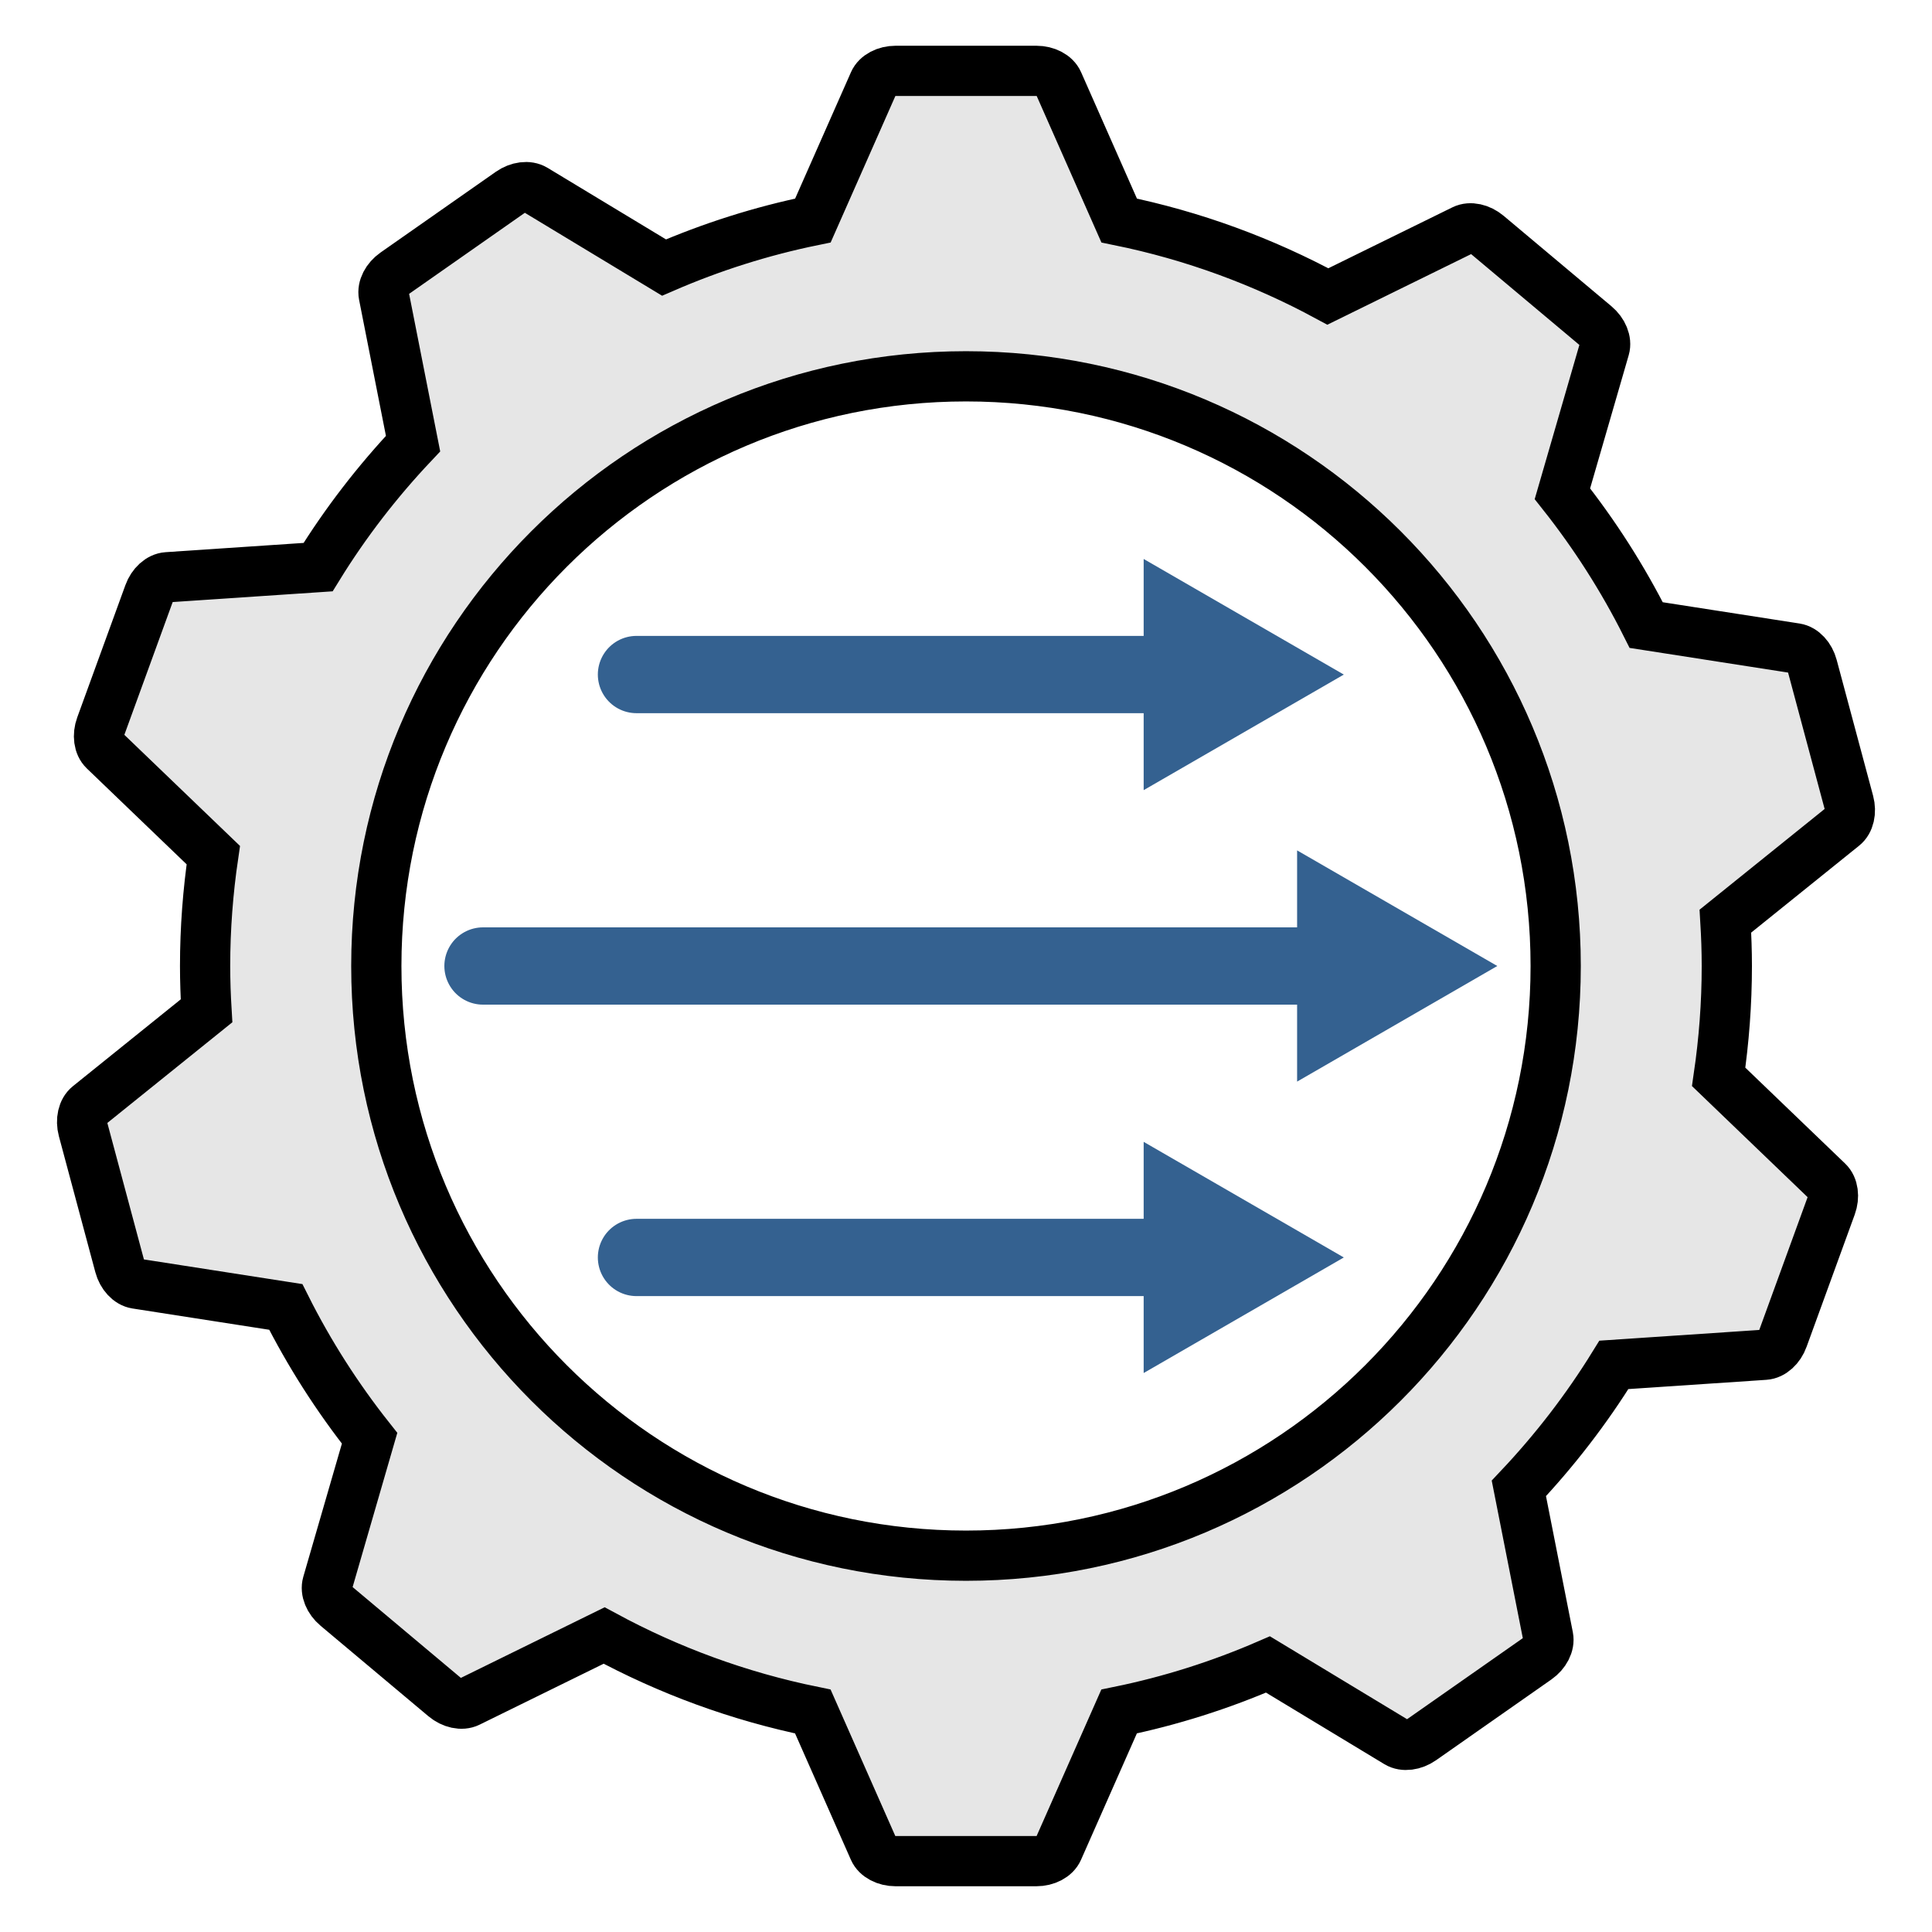 <?xml version="1.0" encoding="utf-8"?>
<!-- Generator: Adobe Illustrator 19.0.0, SVG Export Plug-In . SVG Version: 6.00 Build 0)  -->
<svg version="1.1" id="Layer_1" xmlns="http://www.w3.org/2000/svg" xmlns:xlink="http://www.w3.org/1999/xlink" x="0px" y="0px"
	 width="50px" height="50px" viewBox="0 0 50 50" style="enable-background:new 0 0 50 50;" xml:space="preserve">
<style type="text/css">
	.st0{opacity:0.1;}
	.st1{fill:none;stroke:#000000;stroke-width:1.3;stroke-miterlimit:10;}
	.st2{fill:none;stroke:#346190;stroke-width:2;stroke-linecap:round;stroke-miterlimit:10;}
	.st3{fill:#346190;}
</style>
<path id="XMLID_9_" class="st0" d="M47.848,20.763l-0.943-3.518c-0.066-0.248-0.241-0.436-0.432-0.466l-3.869-0.602
	c-0.607-1.21-1.336-2.347-2.169-3.399l1.091-3.765c0.054-0.186-0.043-0.424-0.24-0.589l-2.79-2.341
	c-0.197-0.165-0.448-0.219-0.621-0.134l-3.51,1.724c-1.67-0.904-3.484-1.575-5.401-1.966l-1.58-3.576
	c-0.078-0.177-0.305-0.297-0.562-0.297h-3.642c-0.257,0-0.484,0.12-0.562,0.297l-1.58,3.576c-1.339,0.274-2.628,0.686-3.853,1.217
	L13.835,4.9c-0.166-0.1-0.421-0.068-0.631,0.079l-2.983,2.089c-0.21,0.147-0.327,0.376-0.29,0.566l0.759,3.847
	c-0.923,0.977-1.749,2.046-2.458,3.196l-3.905,0.262c-0.193,0.013-0.384,0.185-0.471,0.426l-1.246,3.423
	c-0.088,0.241-0.053,0.496,0.087,0.63l2.823,2.712C5.382,23.067,5.308,24.025,5.308,25c0,0.39,0.014,0.776,0.037,1.16l-3.051,2.457
	c-0.151,0.121-0.208,0.372-0.142,0.62l0.943,3.518c0.066,0.248,0.241,0.436,0.432,0.466l3.869,0.602
	c0.607,1.21,1.336,2.347,2.169,3.399l-1.091,3.765c-0.054,0.186,0.043,0.424,0.24,0.589l2.79,2.341
	c0.197,0.165,0.448,0.219,0.621,0.134l3.51-1.724c1.67,0.904,3.484,1.575,5.401,1.966l1.58,3.576
	c0.078,0.177,0.305,0.297,0.562,0.297h3.642c0.257,0,0.484-0.12,0.562-0.297l1.58-3.576c1.339-0.274,2.628-0.686,3.853-1.217
	l3.348,2.024c0.166,0.1,0.421,0.068,0.631-0.079l2.983-2.089c0.21-0.147,0.327-0.376,0.29-0.566l-0.759-3.847
	c0.923-0.977,1.749-2.046,2.459-3.196l3.905-0.262c0.193-0.013,0.384-0.185,0.471-0.427l1.246-3.422
	c0.088-0.241,0.053-0.496-0.087-0.63l-2.823-2.712c0.137-0.937,0.211-1.895,0.211-2.871c0-0.39-0.014-0.776-0.037-1.16l3.051-2.457
	C47.857,21.262,47.914,21.011,47.848,20.763z M25,40.261c-8.428,0-15.261-6.833-15.261-15.261S16.572,9.739,25,9.739
	S40.261,16.572,40.261,25S33.428,40.261,25,40.261z"/>
<path id="XMLID_31_" class="st1" d="M47.848,20.763l-0.943-3.518c-0.066-0.248-0.241-0.436-0.432-0.466l-3.869-0.602
	c-0.607-1.21-1.336-2.347-2.169-3.399l1.091-3.765c0.054-0.186-0.043-0.424-0.24-0.589l-2.79-2.341
	c-0.197-0.165-0.448-0.219-0.621-0.134l-3.51,1.724c-1.67-0.904-3.484-1.575-5.401-1.966l-1.58-3.576
	c-0.078-0.177-0.305-0.297-0.562-0.297h-3.642c-0.257,0-0.484,0.12-0.562,0.297l-1.58,3.576c-1.339,0.274-2.628,0.686-3.853,1.217
	L13.835,4.9c-0.166-0.1-0.421-0.068-0.631,0.079l-2.983,2.089c-0.21,0.147-0.327,0.376-0.29,0.566l0.759,3.847
	c-0.923,0.977-1.749,2.046-2.458,3.196l-3.905,0.262c-0.193,0.013-0.384,0.185-0.471,0.426l-1.246,3.423
	c-0.088,0.241-0.053,0.496,0.087,0.63l2.823,2.712C5.382,23.067,5.308,24.025,5.308,25c0,0.39,0.014,0.776,0.037,1.16l-3.051,2.457
	c-0.151,0.121-0.208,0.372-0.142,0.62l0.943,3.518c0.066,0.248,0.241,0.436,0.432,0.466l3.869,0.602
	c0.607,1.21,1.336,2.347,2.169,3.399l-1.091,3.765c-0.054,0.186,0.043,0.424,0.24,0.589l2.79,2.341
	c0.197,0.165,0.448,0.219,0.621,0.134l3.51-1.724c1.67,0.904,3.484,1.575,5.401,1.966l1.58,3.576
	c0.078,0.177,0.305,0.297,0.562,0.297h3.642c0.257,0,0.484-0.12,0.562-0.297l1.58-3.576c1.339-0.274,2.628-0.686,3.853-1.217
	l3.348,2.024c0.166,0.1,0.421,0.068,0.631-0.079l2.983-2.089c0.21-0.147,0.327-0.376,0.29-0.566l-0.759-3.847
	c0.923-0.977,1.749-2.046,2.459-3.196l3.905-0.262c0.193-0.013,0.384-0.185,0.471-0.427l1.246-3.422
	c0.088-0.241,0.053-0.496-0.087-0.63l-2.823-2.712c0.137-0.937,0.211-1.895,0.211-2.871c0-0.39-0.014-0.776-0.037-1.16l3.051-2.457
	C47.857,21.262,47.914,21.011,47.848,20.763z M25,40.261c-8.428,0-15.261-6.833-15.261-15.261S16.572,9.739,25,9.739
	S40.261,16.572,40.261,25S33.428,40.261,25,40.261z"/>
<g id="XMLID_18_">
	<g id="XMLID_35_">
		<g id="XMLID_44_">
			<line id="XMLID_47_" class="st2" x1="12.5" y1="25" x2="34.445" y2="25"/>
			<g id="XMLID_45_">
				<polygon id="XMLID_46_" class="st3" points="33.569,27.992 38.75,25 33.569,22.008 				"/>
			</g>
		</g>
	</g>
	<g id="XMLID_36_">
		<g id="XMLID_39_">
			<line id="XMLID_42_" class="st2" x1="16.472" y1="32.543" x2="30.473" y2="32.543"/>
			<g id="XMLID_40_">
				<polygon id="XMLID_41_" class="st3" points="29.598,35.534 34.778,32.543 29.598,29.551 				"/>
			</g>
		</g>
	</g>
	<g id="XMLID_5_">
		<g id="XMLID_29_">
			<line id="XMLID_37_" class="st2" x1="16.472" y1="17.457" x2="30.473" y2="17.457"/>
			<g id="XMLID_30_">
				<polygon id="XMLID_34_" class="st3" points="29.598,20.449 34.778,17.458 29.598,14.466 				"/>
			</g>
		</g>
	</g>
</g>
<g id="XMLID_19_">
</g>
<g id="XMLID_20_">
</g>
<g id="XMLID_21_">
</g>
<g id="XMLID_22_">
</g>
<g id="XMLID_23_">
</g>
<g id="XMLID_24_">
</g>
<g id="XMLID_25_">
</g>
</svg>

